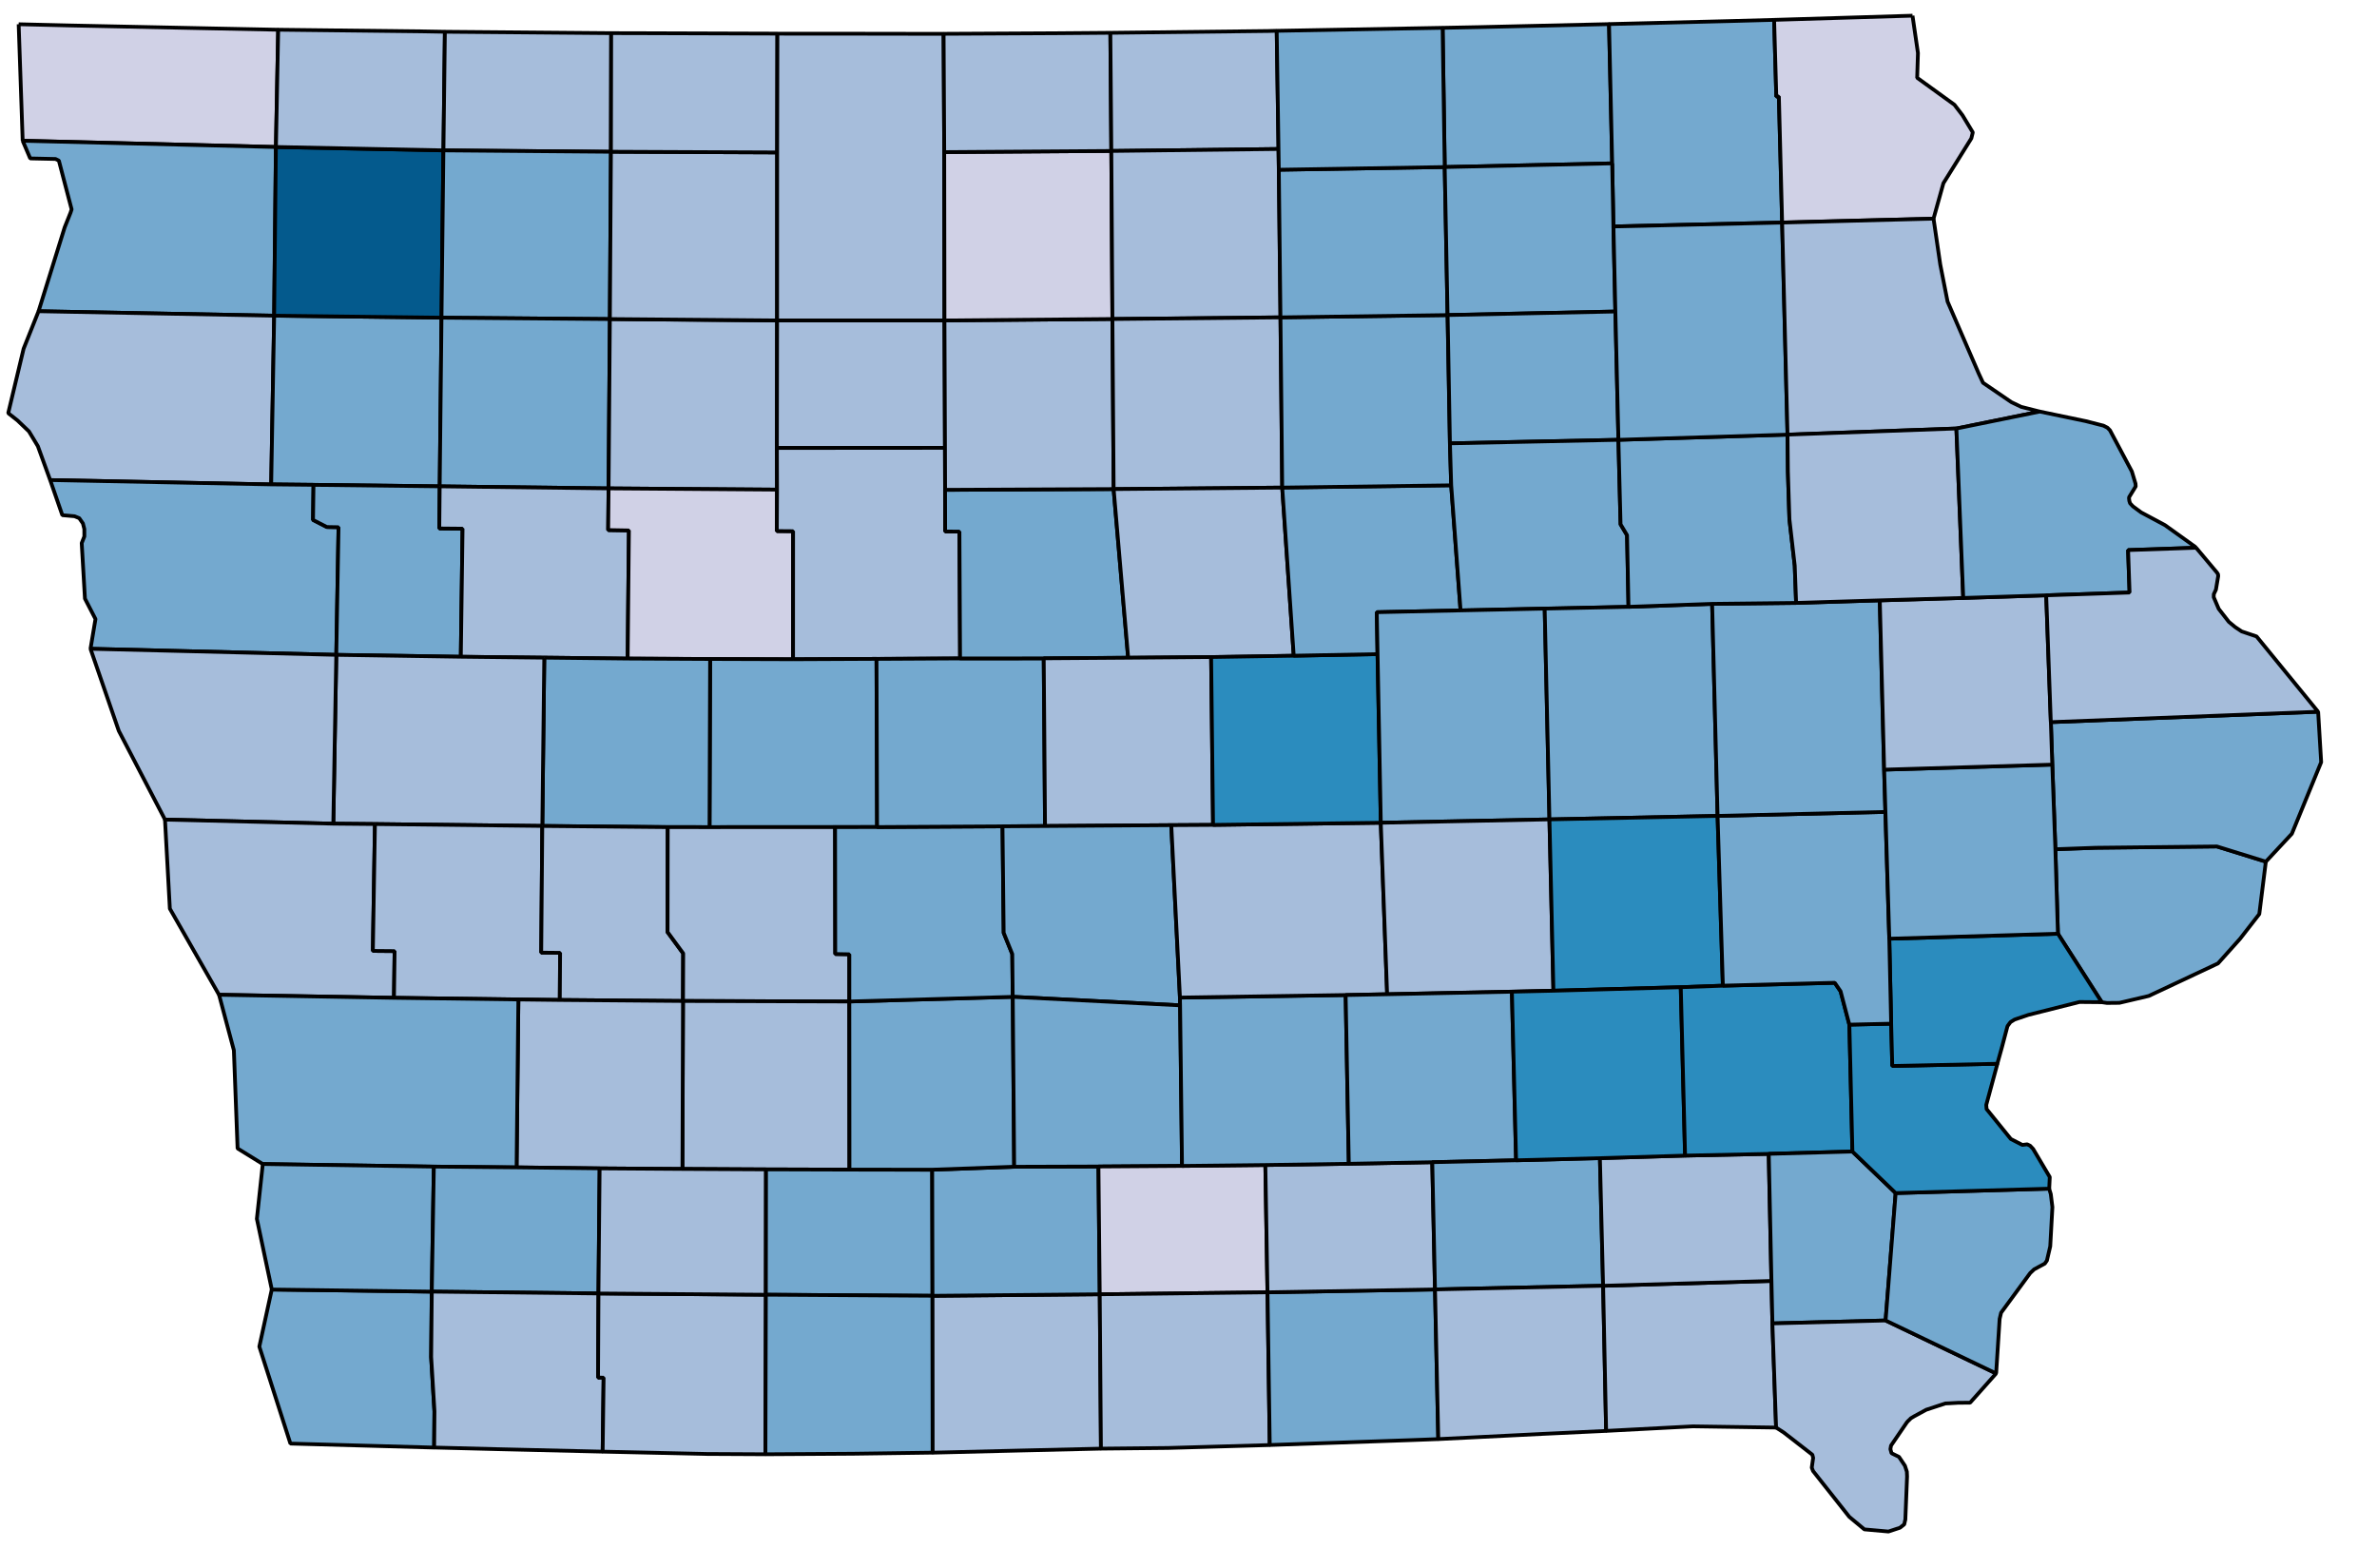 <?xml version='1.0' encoding='utf-8'?>
<!-- Created with Inkscape (http://www.inkscape.org/) -->
<svg xmlns:dc="http://purl.org/dc/elements/1.1/" xmlns:cc="http://creativecommons.org/ns#" xmlns:rdf="http://www.w3.org/1999/02/22-rdf-syntax-ns#" xmlns:svg="http://www.w3.org/2000/svg" xmlns="http://www.w3.org/2000/svg" xmlns:sodipodi="http://sodipodi.sourceforge.net/DTD/sodipodi-0.dtd" xmlns:inkscape="http://www.inkscape.org/namespaces/inkscape" version="1.0" width="616.25" height="406.562" id="svg9559" sodipodi:version="0.32" inkscape:version="0.48.2 r9819" sodipodi:docname="Iowa_counties_with_FIPS_and_names_inkscape.svg" inkscape:output_extension="org.inkscape.output.svg.inkscape">
 <sodipodi:namedview inkscape:window-height="856" inkscape:window-width="1399" inkscape:pageshadow="2" inkscape:pageopacity="0.0" guidetolerance="10.0" gridtolerance="10.0" objecttolerance="10.0" borderopacity="1.0" bordercolor="#666666" pagecolor="#ffffff" id="base" inkscape:zoom="1.5692544" inkscape:cx="308.125" inkscape:cy="203.28125" inkscape:window-x="41" inkscape:window-y="0" inkscape:current-layer="svg9559" showguides="true" inkscape:guide-bbox="true" showgrid="false" inkscape:window-maximized="0" fit-margin-top="0" fit-margin-left="0" fit-margin-right="0" fit-margin-bottom="0" />
 <defs id="defs9561" />
 <g id="g3346" transform="matrix(9.772,0.169,-0.171,9.689,3.494,-5.05)">
  <path inkscape:connector-curvature="0" inkscape:label="Howard, IA" id="19089" d="m 38.901,0.568 3.438,-0.14 0.149,3.723 -4.44,0.176 -0.121,-3.723 0.974,-0.036" style="font-size:12px;fill-rule:nonzero;stroke:#000000;stroke-width:0.1;stroke-linecap:butt;stroke-linejoin:bevel;stroke-miterlimit:4;stroke-opacity:1;stroke-dasharray:none;marker-start:none;fill:#74A9CF">
  </path>
  <path inkscape:connector-curvature="0" inkscape:label="Winneshiek, IA" id="19191" d="m 46.715,0.238 0.094,2.051 0.068,-0.005 0.145,3.371 -4.473,0.182 -0.062,-1.687 -0.149,-3.723 3.264,-0.139 1.113,-0.05" style="font-size:12px;fill-rule:nonzero;stroke:#000000;stroke-width:0.1;stroke-linecap:butt;stroke-linejoin:bevel;stroke-miterlimit:4;stroke-opacity:1;stroke-dasharray:none;marker-start:none;fill:#74A9CF">
  </path>
  <path inkscape:connector-curvature="0" inkscape:label="Allamakee, IA" id="19005" d="m 50.383,0.062 0.162,0.996 -0.009,0.663 1.001,0.704 0.217,0.275 0.283,0.455 -0.036,0.161 -0.72,1.213 -0.245,0.951 -4.014,0.175 -0.145,-3.371 -0.068,0.005 -0.094,-2.051 3.668,-0.176" style="font-size:12px;fill-rule:nonzero;stroke:#000000;stroke-width:0.1;stroke-linecap:butt;stroke-linejoin:bevel;stroke-miterlimit:4;stroke-opacity:1;stroke-dasharray:none;marker-start:none;fill:#D0D1E6">
  </path>
  <path style="font-size:12px;fill-rule:nonzero;stroke:#000000;stroke-width:0.1;stroke-linecap:butt;stroke-linejoin:bevel;stroke-miterlimit:4;stroke-opacity:1;stroke-dasharray:none;marker-start:none;fill:#74A9CF" d="m 54.562,22.291 1.072,-0.058 3.21,-0.091 1.306,0.384 -0.149,1.405 -0.5,0.672 -0.572,0.667 -1.821,0.902 -0.776,0.198 -0.329,0.009 -0.139,-0.018 -1.195,-1.811 -0.107,-2.259" id="19163" inkscape:label="Scott, IA" inkscape:connector-curvature="0">
  </path>
  <path style="font-size:12px;fill-rule:nonzero;stroke:#000000;stroke-width:0.1;stroke-linecap:butt;stroke-linejoin:bevel;stroke-miterlimit:4;stroke-opacity:1;stroke-dasharray:none;marker-start:none;fill:#74A9CF" d="m 54.383,18.893 7.084,-0.402 0.104,1.349 -0.744,1.928 -0.676,0.758 -1.306,-0.384 -3.21,0.091 -1.072,0.058 -0.122,-2.262 -0.058,-1.136" id="19045" inkscape:label="Clinton, IA" inkscape:connector-curvature="0">
  </path>
  <path style="font-size:12px;fill-rule:nonzero;stroke:#000000;stroke-width:0.1;stroke-linecap:butt;stroke-linejoin:bevel;stroke-miterlimit:4;stroke-opacity:1;stroke-dasharray:none;marker-start:none;fill:#D0D1E6" d="m 0.158,1.167 1.36,0.009 3.736,0.013 1.79,0.005 -0.005,3.137 -6.72,-0.05 -0.161,-3.114" id="19119" inkscape:label="Lyon, IA" inkscape:connector-curvature="0">
  </path>
  <path style="font-size:12px;fill-rule:nonzero;stroke:#000000;stroke-width:0.1;stroke-linecap:butt;stroke-linejoin:bevel;stroke-miterlimit:4;stroke-opacity:1;stroke-dasharray:none;marker-start:none;fill:#74A9CF" d="m 0.319,4.282 6.72,0.05 0.032,4.512 -6.251,-0.01 0.653,-2.254 0.149,-0.397 0.027,-0.089 -0.361,-1.298 -0.089,-0.042 -0.672,-0.003 -0.208,-0.469" id="19167" inkscape:label="Sioux, IA" inkscape:connector-curvature="0">
  </path>
  <path style="font-size:12px;fill-rule:nonzero;stroke:#000000;stroke-width:0.1;stroke-linecap:butt;stroke-linejoin:bevel;stroke-miterlimit:4;stroke-opacity:1;stroke-dasharray:none;marker-start:none;fill:#A6BDDB" d="m 7.071,8.844 0,4.515 -5.864,-0.014 -0.342,-0.901 -0.244,-0.392 -0.311,-0.289 -0.247,-0.189 0.378,-1.73 0.379,-1.01 6.251,0.01" id="19149" inkscape:label="Plymouth, IA" inkscape:connector-curvature="0">
  </path>
  <path style="font-size:12px;fill-rule:nonzero;stroke:#000000;stroke-width:0.1;stroke-linecap:butt;stroke-linejoin:bevel;stroke-miterlimit:4;stroke-opacity:1;stroke-dasharray:none;marker-start:none;fill:#74A9CF" d="m 11.511,8.819 0.031,4.512 -3.348,0.019 -1.123,0.008 0,-4.515 4.44,-0.024" id="19035" inkscape:label="Cherokee, IA" inkscape:connector-curvature="0">
  </path>
  <path style="font-size:12px;fill-rule:nonzero;stroke:#000000;stroke-width:0.1;stroke-linecap:butt;stroke-linejoin:bevel;stroke-miterlimit:4;stroke-opacity:1;stroke-dasharray:none;marker-start:none;fill:#045A8D" d="m 7.038,4.332 4.444,0.013 0.028,4.475 -4.44,0.024 -0.032,-4.512" id="19141" inkscape:label="O'Brien, IA" inkscape:connector-curvature="0">
  </path>
  <path style="font-size:12px;fill-rule:nonzero;stroke:#000000;stroke-width:0.1;stroke-linecap:butt;stroke-linejoin:bevel;stroke-miterlimit:4;stroke-opacity:1;stroke-dasharray:none;marker-start:none;fill:#A6BDDB" d="m 10.844,1.171 0.622,0 0.017,3.173 -4.444,-0.013 0.005,-3.137 3.8,-0.023" id="19143" inkscape:label="Osceola, IA" inkscape:connector-curvature="0">
  </path>
  <path style="font-size:12px;fill-rule:nonzero;stroke:#000000;stroke-width:0.1;stroke-linecap:butt;stroke-linejoin:bevel;stroke-miterlimit:4;stroke-opacity:1;stroke-dasharray:none;marker-start:none;fill:#A6BDDB" d="m 11.466,1.171 4.412,-0.04 0.049,3.172 -4.444,0.041 -0.017,-3.173" id="19059" inkscape:label="Dickinson, IA" inkscape:connector-curvature="0">
  </path>
  <path style="font-size:12px;fill-rule:nonzero;stroke:#000000;stroke-width:0.1;stroke-linecap:butt;stroke-linejoin:bevel;stroke-miterlimit:4;stroke-opacity:1;stroke-dasharray:none;marker-start:none;fill:#74A9CF" d="m 11.482,4.345 4.444,-0.041 0.05,4.476 -4.466,0.04 -0.028,-4.475" id="19041" inkscape:label="Clay, IA" inkscape:connector-curvature="0">
  </path>
  <path style="font-size:12px;fill-rule:nonzero;stroke:#000000;stroke-width:0.1;stroke-linecap:butt;stroke-linejoin:bevel;stroke-miterlimit:4;stroke-opacity:1;stroke-dasharray:none;marker-start:none;fill:#74A9CF" d="m 15.976,8.78 0.045,4.529 -4.48,0.023 -0.031,-4.512 4.466,-0.04" id="19021" inkscape:label="Buena Vista, IA" inkscape:connector-curvature="0">
  </path>
  <path style="font-size:12px;fill-rule:nonzero;stroke:#000000;stroke-width:0.1;stroke-linecap:butt;stroke-linejoin:bevel;stroke-miterlimit:4;stroke-opacity:1;stroke-dasharray:none;marker-start:none;fill:#A6BDDB" d="m 15.976,8.78 4.435,-0.04 0.054,3.411 0.023,1.113 -4.467,0.045 -0.045,-4.529" id="19151" inkscape:label="Pocahontas, IA" inkscape:connector-curvature="0">
  </path>
  <path style="font-size:12px;fill-rule:nonzero;stroke:#000000;stroke-width:0.1;stroke-linecap:butt;stroke-linejoin:bevel;stroke-miterlimit:4;stroke-opacity:1;stroke-dasharray:none;marker-start:none;fill:#A6BDDB" d="m 20.334,4.245 0.077,4.494 -4.435,0.04 -0.05,-4.476 4.408,-0.058" id="19147" inkscape:label="Palo Alto, IA" inkscape:connector-curvature="0">
  </path>
  <path style="font-size:12px;fill-rule:nonzero;stroke:#000000;stroke-width:0.1;stroke-linecap:butt;stroke-linejoin:bevel;stroke-miterlimit:4;stroke-opacity:1;stroke-dasharray:none;marker-start:none;fill:#A6BDDB" d="m 20.285,1.067 0.049,3.178 -4.408,0.058 -0.049,-3.172 0.568,-0.009 3.84,-0.055" id="19063" inkscape:label="Emmet, IA" inkscape:connector-curvature="0">
  </path>
  <path style="font-size:12px;fill-rule:nonzero;stroke:#000000;stroke-width:0.1;stroke-linecap:butt;stroke-linejoin:bevel;stroke-miterlimit:4;stroke-opacity:1;stroke-dasharray:none;marker-start:none;fill:#A6BDDB" d="m 24.694,0.996 0.072,3.164 0.085,4.503 -4.439,0.077 -0.077,-4.494 -0.049,-3.178 1.826,-0.031 2.582,-0.041" id="19109" inkscape:label="Kossuth, IA" inkscape:connector-curvature="0">
  </path>
  <path style="font-size:12px;fill-rule:nonzero;stroke:#000000;stroke-width:0.1;stroke-linecap:butt;stroke-linejoin:bevel;stroke-miterlimit:4;stroke-opacity:1;stroke-dasharray:none;marker-start:none;fill:#A6BDDB" d="m 20.412,8.739 4.439,-0.077 0.073,3.407 -4.458,0.081 -0.054,-3.411" id="19091" inkscape:label="Humboldt, IA" inkscape:connector-curvature="0">
  </path>
  <path style="font-size:12px;fill-rule:nonzero;stroke:#000000;stroke-width:0.1;stroke-linecap:butt;stroke-linejoin:bevel;stroke-miterlimit:4;stroke-opacity:1;stroke-dasharray:none;marker-start:none;fill:#74A9CF" d="m 7.071,13.358 1.123,-0.008 0.004,0.938 0.37,0.183 0.31,0 0,3.416 -6.522,-0.048 0.118,-0.798 -0.289,-0.541 -0.112,-1.484 0.067,-0.179 -0.004,-0.199 -0.04,-0.149 -0.1,-0.139 -0.126,-0.049 -0.324,-0.023 -0.339,-0.934 5.864,0.014" id="19193" inkscape:label="Woodbury, IA" inkscape:connector-curvature="0">
  </path>
  <path style="font-size:12px;fill-rule:nonzero;stroke:#000000;stroke-width:0.1;stroke-linecap:butt;stroke-linejoin:bevel;stroke-miterlimit:4;stroke-opacity:1;stroke-dasharray:none;marker-start:none;fill:#74A9CF" d="m 11.541,13.332 0.009,1.127 0.617,-0.005 0.014,3.427 -3.304,0.007 0,-3.416 -0.31,0 -0.37,-0.183 -0.004,-0.938 3.348,-0.019" id="19093" inkscape:label="Ida, IA" inkscape:connector-curvature="0">
  </path>
  <path style="font-size:12px;fill-rule:nonzero;stroke:#000000;stroke-width:0.1;stroke-linecap:butt;stroke-linejoin:bevel;stroke-miterlimit:4;stroke-opacity:1;stroke-dasharray:none;marker-start:none;fill:#A6BDDB" d="m 11.541,13.332 4.48,-0.023 0.009,1.115 0.55,0 0.027,3.429 -2.213,0.014 -2.213,0.014 -0.014,-3.427 -0.617,0.005 -0.009,-1.127" id="19161" inkscape:label="Sac, IA" inkscape:connector-curvature="0">
  </path>
  <path style="font-size:12px;fill-rule:nonzero;stroke:#000000;stroke-width:0.1;stroke-linecap:butt;stroke-linejoin:bevel;stroke-miterlimit:4;stroke-opacity:1;stroke-dasharray:none;marker-start:none;fill:#D0D1E6" d="m 16.021,13.309 4.467,-0.045 0.014,1.109 0.432,-0.004 0.059,3.426 -2.2,0.031 -2.186,0.027 -0.027,-3.429 -0.55,0 -0.009,-1.115" id="19025" inkscape:label="Calhoun, IA" inkscape:connector-curvature="0">
  </path>
  <path style="font-size:12px;fill-rule:nonzero;stroke:#000000;stroke-width:0.1;stroke-linecap:butt;stroke-linejoin:bevel;stroke-miterlimit:4;stroke-opacity:1;stroke-dasharray:none;marker-start:none;fill:#A6BDDB" d="m 24.924,12.069 0.045,2.236 0.379,-0.004 0.076,3.393 -2.217,0.051 -2.213,0.049 -0.059,-3.426 -0.432,0.004 -0.014,-1.109 -0.023,-1.113 4.458,-0.081" id="19187" inkscape:label="Webster, IA" inkscape:connector-curvature="0">
  </path>
  <path style="font-size:12px;fill-rule:nonzero;stroke:#000000;stroke-width:0.1;stroke-linecap:butt;stroke-linejoin:bevel;stroke-miterlimit:4;stroke-opacity:1;stroke-dasharray:none;marker-start:none;fill:#74A9CF" d="m 20.994,17.794 2.213,-0.049 0.094,4.497 -1.114,0.021 -3.33,0.06 -0.063,-4.498 2.2,-0.031" id="19073" inkscape:label="Greene, IA" inkscape:connector-curvature="0">
  </path>
  <path style="font-size:12px;fill-rule:nonzero;stroke:#000000;stroke-width:0.1;stroke-linecap:butt;stroke-linejoin:bevel;stroke-miterlimit:4;stroke-opacity:1;stroke-dasharray:none;marker-start:none;fill:#74A9CF" d="m 16.608,17.852 2.186,-0.027 0.063,4.498 -1.109,0.018 -3.326,0.027 -0.027,-4.502 2.213,-0.014" id="19027" inkscape:label="Carroll, IA" inkscape:connector-curvature="0">
  </path>
  <path style="font-size:12px;fill-rule:nonzero;stroke:#000000;stroke-width:0.1;stroke-linecap:butt;stroke-linejoin:bevel;stroke-miterlimit:4;stroke-opacity:1;stroke-dasharray:none;marker-start:none;fill:#A6BDDB" d="m 14.395,17.866 0.027,4.502 -4.439,0.027 -1.105,0.009 0,-4.517 3.304,-0.007 2.213,-0.014" id="19047" inkscape:label="Crawford, IA" inkscape:connector-curvature="0">
  </path>
  <path style="font-size:12px;fill-rule:nonzero;stroke:#000000;stroke-width:0.1;stroke-linecap:butt;stroke-linejoin:bevel;stroke-miterlimit:4;stroke-opacity:1;stroke-dasharray:none;marker-start:none;fill:#A6BDDB" d="m 8.877,17.887 0,4.517 -4.466,-0.031 -1.267,-2.353 -0.789,-2.181 6.522,0.048" id="19133" inkscape:label="Monona, IA" inkscape:connector-curvature="0">
  </path>
  <path style="font-size:12px;fill-rule:nonzero;stroke:#000000;stroke-width:0.1;stroke-linecap:butt;stroke-linejoin:bevel;stroke-miterlimit:4;stroke-opacity:1;stroke-dasharray:none;marker-start:none;fill:#A6BDDB" d="m 9.982,22.395 0.004,3.394 0.577,-0.005 0.005,1.249 -4.642,0 -1.344,-2.28 -0.171,-2.38 4.466,0.031 1.105,-0.009" id="19085" inkscape:label="Harrison, IA" inkscape:connector-curvature="0">
  </path>
  <path style="font-size:12px;fill-rule:nonzero;stroke:#000000;stroke-width:0.1;stroke-linecap:butt;stroke-linejoin:bevel;stroke-miterlimit:4;stroke-opacity:1;stroke-dasharray:none;marker-start:none;fill:#A6BDDB" d="m 9.982,22.395 4.439,-0.027 0.031,3.389 0.501,-0.004 0.014,1.261 -1.1,0.006 -3.299,0.013 -0.005,-1.249 -0.577,0.005 -0.004,-3.394" id="19165" inkscape:label="Shelby, IA" inkscape:connector-curvature="0">
  </path>
  <path style="font-size:12px;fill-rule:nonzero;stroke:#000000;stroke-width:0.1;stroke-linecap:butt;stroke-linejoin:bevel;stroke-miterlimit:4;stroke-opacity:1;stroke-dasharray:none;marker-start:none;fill:#A6BDDB" d="m 14.421,22.369 3.326,-0.027 0.045,2.807 0.425,0.563 0.017,1.273 -3.267,0.03 -0.014,-1.261 -0.501,0.004 -0.031,-3.389" id="19009" inkscape:label="Audubon, IA" inkscape:connector-curvature="0">
  </path>
  <path style="font-size:12px;fill-rule:nonzero;stroke:#000000;stroke-width:0.1;stroke-linecap:butt;stroke-linejoin:bevel;stroke-miterlimit:4;stroke-opacity:1;stroke-dasharray:none;marker-start:none;fill:#A6BDDB" d="m 18.857,22.323 3.33,-0.06 0.064,3.395 0.374,0 0.022,1.263 -4.412,0.063 -0.017,-1.273 -0.425,-0.563 -0.045,-2.807 1.109,-0.018" id="19077" inkscape:label="Guthrie, IA" inkscape:connector-curvature="0">
  </path>
  <path style="font-size:12px;fill-rule:nonzero;stroke:#000000;stroke-width:0.1;stroke-linecap:butt;stroke-linejoin:bevel;stroke-miterlimit:4;stroke-opacity:1;stroke-dasharray:none;marker-start:none;fill:#A6BDDB" d="m 22.646,26.922 0.082,4.497 -2.213,0.032 -2.217,0.027 -0.064,-4.493 4.412,-0.063" id="19001" inkscape:label="Adair, IA" inkscape:connector-curvature="0">
  </path>
  <path style="font-size:12px;fill-rule:nonzero;stroke:#000000;stroke-width:0.1;stroke-linecap:butt;stroke-linejoin:bevel;stroke-miterlimit:4;stroke-opacity:1;stroke-dasharray:none;marker-start:none;fill:#A6BDDB" d="m 18.235,26.985 0.064,4.493 -2.196,0.023 -2.204,0.012 -0.031,-4.492 1.1,-0.006 3.267,-0.03" id="19029" inkscape:label="Cass, IA" inkscape:connector-curvature="0">
  </path>
  <path style="font-size:12px;fill-rule:nonzero;stroke:#000000;stroke-width:0.1;stroke-linecap:butt;stroke-linejoin:bevel;stroke-miterlimit:4;stroke-opacity:1;stroke-dasharray:none;marker-start:none;fill:#74A9CF" d="m 10.569,27.034 3.299,-0.013 0.031,4.492 -2.195,0.018 -4.538,0.01 -0.676,-0.406 -0.144,-2.623 -0.419,-1.478 4.642,0" id="19155" inkscape:label="Pottawattamie, IA" inkscape:connector-curvature="0">
  </path>
  <path style="font-size:12px;fill-rule:nonzero;stroke:#000000;stroke-width:0.1;stroke-linecap:butt;stroke-linejoin:bevel;stroke-miterlimit:4;stroke-opacity:1;stroke-dasharray:none;marker-start:none;fill:#74A9CF" d="m 7.463,34.894 4.244,-0.018 0.014,1.749 0.113,1.452 0.009,0.968 -3.813,-0.04 -0.87,-2.579 0.303,-1.532" id="19071" inkscape:label="Fremont, IA" inkscape:connector-curvature="0">
  </path>
  <path style="font-size:12px;fill-rule:nonzero;stroke:#000000;stroke-width:0.1;stroke-linecap:butt;stroke-linejoin:bevel;stroke-miterlimit:4;stroke-opacity:1;stroke-dasharray:none;marker-start:none;fill:#74A9CF" d="m 11.704,31.53 0.004,3.345 -4.244,0.018 -0.429,-1.884 0.131,-1.469 4.538,-0.01" id="19129" inkscape:label="Mills, IA" inkscape:connector-curvature="0">
  </path>
  <path style="font-size:12px;fill-rule:nonzero;stroke:#000000;stroke-width:0.1;stroke-linecap:butt;stroke-linejoin:bevel;stroke-miterlimit:4;stroke-opacity:1;stroke-dasharray:none;marker-start:none;fill:#74A9CF" d="m 13.899,31.512 2.204,-0.012 0.027,3.347 -4.422,0.028 -0.004,-3.345 2.195,-0.018" id="19137" inkscape:label="Montgomery, IA" inkscape:connector-curvature="0">
  </path>
  <path style="font-size:12px;fill-rule:nonzero;stroke:#000000;stroke-width:0.1;stroke-linecap:butt;stroke-linejoin:bevel;stroke-miterlimit:4;stroke-opacity:1;stroke-dasharray:none;marker-start:none;fill:#A6BDDB" d="m 16.13,34.847 0.028,2.25 0.148,0 0.009,1.979 -2.803,-0.018 -1.668,-0.014 -0.009,-0.968 -0.113,-1.452 -0.014,-1.749 4.422,-0.028" id="19145" inkscape:label="Page, IA" inkscape:connector-curvature="0">
  </path>
  <path style="font-size:12px;fill-rule:nonzero;stroke:#000000;stroke-width:0.1;stroke-linecap:butt;stroke-linejoin:bevel;stroke-miterlimit:4;stroke-opacity:1;stroke-dasharray:none;marker-start:none;fill:#A6BDDB" d="m 20.57,34.803 0.063,4.268 -1.563,0.019 -2.755,-0.014 -0.009,-1.979 -0.148,0 -0.028,-2.25 4.44,-0.044" id="19173" inkscape:label="Taylor, IA" inkscape:connector-curvature="0">
  </path>
  <path style="font-size:12px;fill-rule:nonzero;stroke:#000000;stroke-width:0.1;stroke-linecap:butt;stroke-linejoin:bevel;stroke-miterlimit:4;stroke-opacity:1;stroke-dasharray:none;marker-start:none;fill:#A6BDDB" d="m 20.515,31.451 0.054,3.353 -4.44,0.044 -0.027,-3.347 2.196,-0.023 2.217,-0.027" id="19003" inkscape:label="Adams, IA" inkscape:connector-curvature="0">
  </path>
  <path style="font-size:12px;fill-rule:nonzero;stroke:#000000;stroke-width:0.1;stroke-linecap:butt;stroke-linejoin:bevel;stroke-miterlimit:4;stroke-opacity:1;stroke-dasharray:none;marker-start:none;fill:#74A9CF" d="m 22.729,31.419 2.195,-0.036 0.067,3.372 -4.421,0.049 -0.054,-3.353 2.213,-0.032" id="19175" inkscape:label="Union, IA" inkscape:connector-curvature="0">
  </path>
  <path style="font-size:12px;fill-rule:nonzero;stroke:#000000;stroke-width:0.1;stroke-linecap:butt;stroke-linejoin:bevel;stroke-miterlimit:4;stroke-opacity:1;stroke-dasharray:none;marker-start:none;fill:#74A9CF" d="m 20.57,34.803 4.421,-0.049 0.077,4.196 -2.109,0.066 -2.326,0.055 -0.063,-4.268" id="19159" inkscape:label="Ringgold, IA" inkscape:connector-curvature="0">
  </path>
  <path style="font-size:12px;fill-rule:nonzero;stroke:#000000;stroke-width:0.1;stroke-linecap:butt;stroke-linejoin:bevel;stroke-miterlimit:4;stroke-opacity:1;stroke-dasharray:none;marker-start:none;fill:#A6BDDB" d="m 24.991,34.755 4.435,-0.118 0.104,4.128 -2.114,0.087 -2.348,0.099 -0.077,-4.196" id="19053" inkscape:label="Decatur, IA" inkscape:connector-curvature="0">
  </path>
  <path style="font-size:12px;fill-rule:nonzero;stroke:#000000;stroke-width:0.1;stroke-linecap:butt;stroke-linejoin:bevel;stroke-miterlimit:4;stroke-opacity:1;stroke-dasharray:none;marker-start:none;fill:#74A9CF" d="m 29.331,31.22 0.094,3.417 -4.435,0.118 -0.067,-3.372 2.172,-0.117 2.236,-0.046" id="19039" inkscape:label="Clarke, IA" inkscape:connector-curvature="0">
  </path>
  <path style="font-size:12px;fill-rule:nonzero;stroke:#000000;stroke-width:0.1;stroke-linecap:butt;stroke-linejoin:bevel;stroke-miterlimit:4;stroke-opacity:1;stroke-dasharray:none;marker-start:none;fill:#74A9CF" d="m 26.979,26.721 0.117,4.544 -2.172,0.117 -2.195,0.036 -0.082,-4.497 4.332,-0.2" id="19121" inkscape:label="Madison, IA" inkscape:connector-curvature="0">
  </path>
  <path style="font-size:12px;fill-rule:nonzero;stroke:#000000;stroke-width:0.1;stroke-linecap:butt;stroke-linejoin:bevel;stroke-miterlimit:4;stroke-opacity:1;stroke-dasharray:none;marker-start:none;fill:#74A9CF" d="m 26.628,22.166 0.081,2.848 0.238,0.564 0.032,1.144 -4.332,0.2 -0.022,-1.263 -0.374,0 -0.064,-3.395 1.114,-0.021 3.327,-0.077" id="19049" inkscape:label="Dallas, IA" inkscape:connector-curvature="0">
  </path>
  <path style="font-size:12px;fill-rule:nonzero;stroke:#000000;stroke-width:0.1;stroke-linecap:butt;stroke-linejoin:bevel;stroke-miterlimit:4;stroke-opacity:1;stroke-dasharray:none;marker-start:none;fill:#74A9CF" d="m 27.642,17.654 0.113,4.485 -1.127,0.027 -3.327,0.077 -0.094,-4.497 2.217,-0.051 2.218,-0.041" id="19015" inkscape:label="Boone, IA" inkscape:connector-curvature="0">
  </path>
  <path style="font-size:12px;fill-rule:nonzero;stroke:#000000;stroke-width:0.1;stroke-linecap:butt;stroke-linejoin:bevel;stroke-miterlimit:4;stroke-opacity:1;stroke-dasharray:none;marker-start:none;fill:#74A9CF" d="m 29.416,13.094 0.464,4.505 -2.239,0.055 -2.218,0.041 -0.076,-3.393 -0.379,0.004 -0.022,-1.113 4.47,-0.099" id="19079" inkscape:label="Hamilton, IA" inkscape:connector-curvature="0">
  </path>
  <path style="font-size:12px;fill-rule:nonzero;stroke:#000000;stroke-width:0.1;stroke-linecap:butt;stroke-linejoin:bevel;stroke-miterlimit:4;stroke-opacity:1;stroke-dasharray:none;marker-start:none;fill:#A6BDDB" d="m 24.851,8.662 4.454,-0.117 0.112,4.548 -4.47,0.099 -0.023,-1.123 -0.073,-3.407" id="19197" inkscape:label="Wright, IA" inkscape:connector-curvature="0">
  </path>
  <path style="font-size:12px;fill-rule:nonzero;stroke:#000000;stroke-width:0.1;stroke-linecap:butt;stroke-linejoin:bevel;stroke-miterlimit:4;stroke-opacity:1;stroke-dasharray:none;marker-start:none;fill:#D0D1E6" d="m 29.197,4.051 0.108,4.494 -4.454,0.117 -0.085,-4.503 4.431,-0.108" id="19081" inkscape:label="Hancock, IA" inkscape:connector-curvature="0">
  </path>
  <path style="font-size:12px;fill-rule:nonzero;stroke:#000000;stroke-width:0.1;stroke-linecap:butt;stroke-linejoin:bevel;stroke-miterlimit:4;stroke-opacity:1;stroke-dasharray:none;marker-start:none;fill:#A6BDDB" d="m 29.116,0.891 0.081,3.16 -4.431,0.108 -0.072,-3.164 3.006,-0.068 1.416,-0.036" id="19189" inkscape:label="Winnebago, IA" inkscape:connector-curvature="0">
  </path>
  <path style="font-size:12px;fill-rule:nonzero;stroke:#000000;stroke-width:0.1;stroke-linecap:butt;stroke-linejoin:bevel;stroke-miterlimit:4;stroke-opacity:1;stroke-dasharray:none;marker-start:none;fill:#A6BDDB" d="m 33.528,0.76 0.103,3.161 -4.434,0.13 -0.081,-3.16 4.182,-0.121 0.23,-0.01" id="19195" inkscape:label="Worth, IA" inkscape:connector-curvature="0">
  </path>
  <path style="font-size:12px;fill-rule:nonzero;stroke:#000000;stroke-width:0.1;stroke-linecap:butt;stroke-linejoin:bevel;stroke-miterlimit:4;stroke-opacity:1;stroke-dasharray:none;marker-start:none;fill:#A6BDDB" d="m 29.197,4.051 4.434,-0.13 0.018,0.554 0.113,3.948 -4.457,0.122 -0.108,-4.494" id="19033" inkscape:label="Cerro Gordo, IA" inkscape:connector-curvature="0">
  </path>
  <path style="font-size:12px;fill-rule:nonzero;stroke:#000000;stroke-width:0.1;stroke-linecap:butt;stroke-linejoin:bevel;stroke-miterlimit:4;stroke-opacity:1;stroke-dasharray:none;marker-start:none;fill:#A6BDDB" d="m 29.305,8.546 4.457,-0.122 0.126,4.552 -4.471,0.118 -0.112,-4.548" id="19069" inkscape:label="Franklin, IA" inkscape:connector-curvature="0">
  </path>
  <path style="font-size:12px;fill-rule:nonzero;stroke:#000000;stroke-width:0.1;stroke-linecap:butt;stroke-linejoin:bevel;stroke-miterlimit:4;stroke-opacity:1;stroke-dasharray:none;marker-start:none;fill:#A6BDDB" d="m 33.888,12.976 0.384,4.493 -2.191,0.073 -2.2,0.057 -0.464,-4.505 4.471,-0.118" id="19083" inkscape:label="Hardin, IA" inkscape:connector-curvature="0">
  </path>
  <path style="font-size:12px;fill-rule:nonzero;stroke:#000000;stroke-width:0.1;stroke-linecap:butt;stroke-linejoin:bevel;stroke-miterlimit:4;stroke-opacity:1;stroke-dasharray:none;marker-start:none;fill:#A6BDDB" d="m 32.081,17.541 0.13,4.489 -1.108,0.026 -3.348,0.082 -0.113,-4.485 2.239,-0.055 2.2,-0.057" id="19169" inkscape:label="Story, IA" inkscape:connector-curvature="0">
  </path>
  <path style="font-size:12px;fill-rule:nonzero;stroke:#000000;stroke-width:0.1;stroke-linecap:butt;stroke-linejoin:bevel;stroke-miterlimit:4;stroke-opacity:1;stroke-dasharray:none;marker-start:none;fill:#74A9CF" d="m 31.102,22.056 0.311,4.608 0.008,0.207 -4.443,-0.15 -0.032,-1.144 -0.238,-0.564 -0.081,-2.848 1.127,-0.027 3.348,-0.082" id="19153" inkscape:label="Polk, IA" inkscape:connector-curvature="0">
  </path>
  <path style="font-size:12px;fill-rule:nonzero;stroke:#000000;stroke-width:0.1;stroke-linecap:butt;stroke-linejoin:bevel;stroke-miterlimit:4;stroke-opacity:1;stroke-dasharray:none;marker-start:none;fill:#74A9CF" d="m 31.422,26.872 0.126,4.294 -2.216,0.054 -2.236,0.046 -0.117,-4.544 4.443,0.15" id="19181" inkscape:label="Warren, IA" inkscape:connector-curvature="0">
  </path>
  <path style="font-size:12px;fill-rule:nonzero;stroke:#000000;stroke-width:0.1;stroke-linecap:butt;stroke-linejoin:bevel;stroke-miterlimit:4;stroke-opacity:1;stroke-dasharray:none;marker-start:none;fill:#D0D1E6" d="m 31.547,31.166 2.21,-0.063 0.116,3.404 -4.448,0.13 -0.094,-3.417 2.216,-0.054" id="19117" inkscape:label="Lucas, IA" inkscape:connector-curvature="0">
  </path>
  <path style="font-size:12px;fill-rule:nonzero;stroke:#000000;stroke-width:0.1;stroke-linecap:butt;stroke-linejoin:bevel;stroke-miterlimit:4;stroke-opacity:1;stroke-dasharray:none;marker-start:none;fill:#A6BDDB" d="m 33.873,34.507 0.131,4.084 -2.695,0.125 -1.78,0.049 -0.104,-4.128 4.448,-0.13" id="19185" inkscape:label="Wayne, IA" inkscape:connector-curvature="0">
  </path>
  <path style="font-size:12px;fill-rule:nonzero;stroke:#000000;stroke-width:0.1;stroke-linecap:butt;stroke-linejoin:bevel;stroke-miterlimit:4;stroke-opacity:1;stroke-dasharray:none;marker-start:none;fill:#74A9CF" d="m 38.315,34.352 0.157,4.002 -0.744,0.041 -3.723,0.195 -0.131,-4.084 4.441,-0.154" id="19007" inkscape:label="Appanoose, IA" inkscape:connector-curvature="0">
  </path>
  <path style="font-size:12px;fill-rule:nonzero;stroke:#000000;stroke-width:0.1;stroke-linecap:butt;stroke-linejoin:bevel;stroke-miterlimit:4;stroke-opacity:1;stroke-dasharray:none;marker-start:none;fill:#A6BDDB" d="m 38.182,30.951 0.132,3.402 -4.441,0.154 -0.116,-3.404 2.213,-0.072 2.212,-0.08" id="19135" inkscape:label="Monroe, IA" inkscape:connector-curvature="0">
  </path>
  <path style="font-size:12px;fill-rule:nonzero;stroke:#000000;stroke-width:0.1;stroke-linecap:butt;stroke-linejoin:bevel;stroke-miterlimit:4;stroke-opacity:1;stroke-dasharray:none;marker-start:none;fill:#74A9CF" d="m 35.807,26.52 0.163,4.511 -2.213,0.072 -2.21,0.063 -0.126,-4.294 -0.008,-0.207 4.394,-0.145" id="19125" inkscape:label="Marion, IA" inkscape:connector-curvature="0">
  </path>
  <path style="font-size:12px;fill-rule:nonzero;stroke:#000000;stroke-width:0.1;stroke-linecap:butt;stroke-linejoin:bevel;stroke-miterlimit:4;stroke-opacity:1;stroke-dasharray:none;marker-start:none;fill:#A6BDDB" d="m 32.211,22.03 4.448,-0.135 0.249,4.583 -1.1,0.041 -4.394,0.145 -0.311,-4.608 1.108,-0.026" id="19099" inkscape:label="Jasper, IA" inkscape:connector-curvature="0">
  </path>
  <path style="font-size:12px;fill-rule:nonzero;stroke:#000000;stroke-width:0.1;stroke-linecap:butt;stroke-linejoin:bevel;stroke-miterlimit:4;stroke-opacity:1;stroke-dasharray:none;marker-start:none;fill:#2B8CBE" d="m 34.272,17.468 2.221,-0.081 0.166,4.508 -4.448,0.135 -0.13,-4.489 2.191,-0.073" id="19127" inkscape:label="Marshall, IA" inkscape:connector-curvature="0">
  </path>
  <path style="font-size:12px;fill-rule:nonzero;stroke:#000000;stroke-width:0.1;stroke-linecap:butt;stroke-linejoin:bevel;stroke-miterlimit:4;stroke-opacity:1;stroke-dasharray:none;marker-start:none;fill:#74A9CF" d="m 38.367,12.836 0.307,3.342 -2.219,0.087 0.037,1.121 -2.221,0.081 -0.384,-4.493 4.48,-0.139" id="19075" inkscape:label="Grundy, IA" sodipodi:nodetypes="ccccccc" inkscape:connector-curvature="0">
  </path>
  <path style="font-size:12px;fill-rule:nonzero;stroke:#000000;stroke-width:0.1;stroke-linecap:butt;stroke-linejoin:bevel;stroke-miterlimit:4;stroke-opacity:1;stroke-dasharray:none;marker-start:none;fill:#74A9CF" d="m 33.761,8.424 4.431,-0.139 0.122,3.43 0.053,1.122 -4.48,0.139 -0.126,-4.552" id="19023" inkscape:label="Butler, IA" inkscape:connector-curvature="0">
  </path>
  <path style="font-size:12px;fill-rule:nonzero;stroke:#000000;stroke-width:0.1;stroke-linecap:butt;stroke-linejoin:bevel;stroke-miterlimit:4;stroke-opacity:1;stroke-dasharray:none;marker-start:none;fill:#74A9CF" d="m 33.648,4.476 4.399,-0.149 0.145,3.958 -4.431,0.139 -0.113,-3.948" id="19067" inkscape:label="Floyd, IA" inkscape:connector-curvature="0">
  </path>
  <path style="font-size:12px;fill-rule:nonzero;stroke:#000000;stroke-width:0.1;stroke-linecap:butt;stroke-linejoin:bevel;stroke-miterlimit:4;stroke-opacity:1;stroke-dasharray:none;marker-start:none;fill:#74A9CF" d="m 37.926,0.604 0.121,3.723 -4.399,0.149 -0.121,-3.715 4.399,-0.157" id="19131" inkscape:label="Mitchcell, IA" inkscape:connector-curvature="0">
  </path>
  <path style="font-size:12px;fill-rule:nonzero;stroke:#000000;stroke-width:0.1;stroke-linecap:butt;stroke-linejoin:bevel;stroke-miterlimit:4;stroke-opacity:1;stroke-dasharray:none;marker-start:none;fill:#74A9CF" d="m 42.487,4.151 0.062,1.687 0.091,2.275 -4.448,0.172 -0.145,-3.958 4.44,-0.176" id="19037" inkscape:label="Chickasaw, IA" inkscape:connector-curvature="0">
  </path>
  <path style="font-size:12px;fill-rule:nonzero;stroke:#000000;stroke-width:0.1;stroke-linecap:butt;stroke-linejoin:bevel;stroke-miterlimit:4;stroke-opacity:1;stroke-dasharray:none;marker-start:none;fill:#74A9CF" d="m 38.193,8.284 4.448,-0.172 0.141,3.43 -4.467,0.172 -0.122,-3.43" id="19017" inkscape:label="Bremer, IA" inkscape:connector-curvature="0">
  </path>
  <path style="font-size:12px;fill-rule:nonzero;stroke:#000000;stroke-width:0.1;stroke-linecap:butt;stroke-linejoin:bevel;stroke-miterlimit:4;stroke-opacity:1;stroke-dasharray:none;marker-start:none;fill:#74A9CF" d="m 42.782,11.543 0.097,2.259 0.177,0.288 0.072,1.916 -2.222,0.086 -2.231,0.087 -0.307,-3.342 -0.053,-1.122 4.467,-0.172" id="19013" inkscape:label="Black Hawk, IA" inkscape:connector-curvature="0">
  </path>
  <path style="font-size:12px;fill-rule:nonzero;stroke:#000000;stroke-width:0.1;stroke-linecap:butt;stroke-linejoin:bevel;stroke-miterlimit:4;stroke-opacity:1;stroke-dasharray:none;marker-start:none;fill:#74A9CF" d="m 40.906,16.091 0.225,5.636 -4.472,0.168 -0.206,-5.63 4.453,-0.174" id="19171" sodipodi:nodetypes="ccccc" inkscape:label="Tama, IA" inkscape:connector-curvature="0">
  </path>
  <path style="font-size:12px;fill-rule:nonzero;stroke:#000000;stroke-width:0.1;stroke-linecap:butt;stroke-linejoin:bevel;stroke-miterlimit:4;stroke-opacity:1;stroke-dasharray:none;marker-start:none;fill:#A6BDDB" d="m 36.658,21.895 4.472,-0.168 0.186,4.58 -1.101,0.045 -3.308,0.126 -0.249,-4.583" id="19157" inkscape:label="Poweshiek, IA" inkscape:connector-curvature="0">
  </path>
  <path style="font-size:12px;fill-rule:nonzero;stroke:#000000;stroke-width:0.1;stroke-linecap:butt;stroke-linejoin:bevel;stroke-miterlimit:4;stroke-opacity:1;stroke-dasharray:none;marker-start:none;fill:#74A9CF" d="m 36.907,26.479 3.308,-0.126 0.19,4.508 -2.223,0.09 -2.212,0.08 -0.163,-4.511 1.1,-0.041" id="19123" inkscape:label="Mahaska, IA" inkscape:connector-curvature="0">
  </path>
  <path style="font-size:12px;fill-rule:nonzero;stroke:#000000;stroke-width:0.1;stroke-linecap:butt;stroke-linejoin:bevel;stroke-miterlimit:4;stroke-opacity:1;stroke-dasharray:none;marker-start:none;fill:#74A9CF" d="m 40.406,30.86 2.222,-0.096 0.144,3.412 -4.457,0.176 -0.132,-3.402 2.223,-0.09" id="19179" inkscape:label="Wapello, IA" inkscape:connector-curvature="0">
  </path>
  <path style="font-size:12px;fill-rule:nonzero;stroke:#000000;stroke-width:0.1;stroke-linecap:butt;stroke-linejoin:bevel;stroke-miterlimit:4;stroke-opacity:1;stroke-dasharray:none;marker-start:none;fill:#A6BDDB" d="m 42.772,34.176 0.148,3.881 -1.658,0.108 -2.79,0.189 -0.157,-4.002 4.457,-0.176" id="19051" inkscape:label="Davis, IA" inkscape:connector-curvature="0">
  </path>
  <path style="font-size:12px;fill-rule:nonzero;stroke:#000000;stroke-width:0.1;stroke-linecap:butt;stroke-linejoin:bevel;stroke-miterlimit:4;stroke-opacity:1;stroke-dasharray:none;marker-start:none;fill:#A6BDDB" d="m 42.772,34.176 4.462,-0.207 0.046,1.136 0.147,2.784 -2.208,0.006 -2.299,0.162 -0.148,-3.881" id="19177" inkscape:label="Van Buren, IA" inkscape:connector-curvature="0">
  </path>
  <path style="font-size:12px;fill-rule:nonzero;stroke:#000000;stroke-width:0.1;stroke-linecap:butt;stroke-linejoin:bevel;stroke-miterlimit:4;stroke-opacity:1;stroke-dasharray:none;marker-start:none;fill:#A6BDDB" d="m 47.102,30.572 0.131,3.398 -4.462,0.207 -0.144,-3.412 2.257,-0.108 2.218,-0.085" id="19101" inkscape:label="Jefferson, IA" inkscape:connector-curvature="0">
  </path>
  <path style="font-size:12px;fill-rule:nonzero;stroke:#000000;stroke-width:0.1;stroke-linecap:butt;stroke-linejoin:bevel;stroke-miterlimit:4;stroke-opacity:1;stroke-dasharray:none;marker-start:none;fill:#74A9CF" d="m 45.344,15.887 0.244,5.669 -4.458,0.171 -0.225,-5.636 2.222,-0.086 2.217,-0.118" id="19011" inkscape:label="Benton, IA" inkscape:connector-curvature="0">
  </path>
  <path style="font-size:12px;fill-rule:nonzero;stroke:#000000;stroke-width:0.1;stroke-linecap:butt;stroke-linejoin:bevel;stroke-miterlimit:4;stroke-opacity:1;stroke-dasharray:none;marker-start:none;fill:#2B8CBE" d="m 41.13,21.727 4.458,-0.171 0.22,4.538 -1.117,0.06 -3.375,0.153 -0.186,-4.58" id="19095" inkscape:label="Iowa, IA" inkscape:connector-curvature="0">
  </path>
  <path style="font-size:12px;fill-rule:nonzero;stroke:#000000;stroke-width:0.1;stroke-linecap:butt;stroke-linejoin:bevel;stroke-miterlimit:4;stroke-opacity:1;stroke-dasharray:none;marker-start:none;fill:#2B8CBE" d="m 41.316,26.308 3.375,-0.153 0.193,4.502 -2.257,0.108 -2.222,0.096 -0.19,-4.508 1.101,-0.045" id="19107" inkscape:label="Keokuk, IA" inkscape:connector-curvature="0">
  </path>
  <path style="font-size:12px;fill-rule:nonzero;stroke:#000000;stroke-width:0.1;stroke-linecap:butt;stroke-linejoin:bevel;stroke-miterlimit:4;stroke-opacity:1;stroke-dasharray:none;marker-start:none;fill:#2B8CBE" d="m 45.809,26.095 2.966,-0.129 0.158,0.225 0.248,0.888 0.14,3.393 -2.218,0.1 -2.218,0.085 -0.193,-4.502 1.117,-0.06" id="19183" inkscape:label="Washington, IA" inkscape:connector-curvature="0">
  </path>
  <path style="font-size:12px;fill-rule:nonzero;stroke:#000000;stroke-width:0.1;stroke-linecap:butt;stroke-linejoin:bevel;stroke-miterlimit:4;stroke-opacity:1;stroke-dasharray:none;marker-start:none;fill:#74A9CF" d="m 49.321,30.471 1.167,1.091 -0.207,3.412 -3.001,0.131 -0.046,-1.136 -0.131,-3.398 2.218,-0.1" id="19087" inkscape:label="Henry, IA" inkscape:connector-curvature="0">
  </path>
  <path style="font-size:12px;fill-rule:nonzero;stroke:#000000;stroke-width:0.1;stroke-linecap:butt;stroke-linejoin:bevel;stroke-miterlimit:4;stroke-opacity:1;stroke-dasharray:none;marker-start:none;fill:#A6BDDB" d="m 47.279,35.105 3.001,-0.131 2.957,1.366 -0.677,0.794 -0.315,0.008 -0.257,0.019 -0.077,0.004 -0.004,0 -0.51,0.179 -0.014,0.009 -0.058,0.033 -0.244,0.139 -0.086,0.054 -0.03,0.033 -0.036,0.035 -0.036,0.041 -0.41,0.63 -0.015,0.096 0.032,0.108 0.199,0.094 0.162,0.235 0.054,0.157 0.008,0.13 -0.026,1.16 -0.004,0.008 -0.023,0.113 -0.103,0.086 -0.014,0.008 -0.298,0.105 -0.639,-0.046 -0.407,-0.329 -0.982,-1.208 -0.036,-0.09 0.032,-0.262 -0.023,-0.085 -0.771,-0.582 -0.203,-0.127 -0.147,-2.784" id="19111" inkscape:label="Lee, IA" inkscape:connector-curvature="0">
  </path>
  <path style="font-size:12px;fill-rule:nonzero;stroke:#000000;stroke-width:0.1;stroke-linecap:butt;stroke-linejoin:bevel;stroke-miterlimit:4;stroke-opacity:1;stroke-dasharray:none;marker-start:none;fill:#74A9CF" d="m 54.557,31.373 0.009,0.032 0.036,0.112 0.049,0.348 -0.039,1.05 -0.082,0.383 -0.054,0.081 -0.279,0.158 -0.104,0.102 -0.753,1.074 -0.036,0.167 -0.067,1.46 -2.957,-1.366 0.207,-3.412 4.07,-0.189" id="19057" inkscape:label="Des Moines, IA" inkscape:connector-curvature="0">
  </path>
  <path style="font-size:12px;fill-rule:nonzero;stroke:#000000;stroke-width:0.1;stroke-linecap:butt;stroke-linejoin:bevel;stroke-miterlimit:4;stroke-opacity:1;stroke-dasharray:none;marker-start:none;fill:#2B8CBE" d="m 49.181,27.078 1.109,-0.045 0.049,1.131 2.785,-0.108 0,0.004 -0.275,1.101 0.01,0.107 0.004,0.009 0.653,0.785 0.308,0.153 0.129,-0.018 0.078,0.036 0.082,0.085 0.454,0.744 -0.009,0.311 -4.07,0.189 -1.167,-1.091 -0.14,-3.393" id="19115" inkscape:label="Louisa, IA" inkscape:connector-curvature="0">
  </path>
  <path style="font-size:12px;fill-rule:nonzero;stroke:#000000;stroke-width:0.1;stroke-linecap:butt;stroke-linejoin:bevel;stroke-miterlimit:4;stroke-opacity:1;stroke-dasharray:none;marker-start:none;fill:#2B8CBE" d="m 54.669,24.55 1.195,1.811 -0.59,0.005 -1.352,0.369 -0.362,0.131 -0.103,0.067 -0.009,0.005 0,0.004 -0.068,0.096 -0.009,0.025 -0.134,0.551 -0.114,0.442 -2.785,0.108 -0.049,-1.131 -0.09,-2.272 4.47,-0.211" id="19139" inkscape:label="Muscatine, IA" inkscape:connector-curvature="0">
  </path>
  <path style="font-size:12px;fill-rule:nonzero;stroke:#000000;stroke-width:0.1;stroke-linecap:butt;stroke-linejoin:bevel;stroke-miterlimit:4;stroke-opacity:1;stroke-dasharray:none;marker-start:none;fill:#74A9CF" d="m 50.036,21.372 0.163,3.389 0.09,2.272 -1.109,0.045 -0.248,-0.888 -0.158,-0.225 -2.966,0.129 -0.22,-4.538 4.448,-0.184" id="19103" inkscape:label="Johnson, IA" inkscape:connector-curvature="0">
  </path>
  <path style="font-size:12px;fill-rule:nonzero;stroke:#000000;stroke-width:0.1;stroke-linecap:butt;stroke-linejoin:bevel;stroke-miterlimit:4;stroke-opacity:1;stroke-dasharray:none;marker-start:none;fill:#74A9CF" d="m 49.788,15.716 0.195,4.525 0.053,1.131 -4.448,0.184 -0.244,-5.669 2.227,-0.064 2.217,-0.107" id="19113" inkscape:label="Linn, IA" inkscape:connector-curvature="0">
  </path>
  <path style="font-size:12px;fill-rule:nonzero;stroke:#000000;stroke-width:0.1;stroke-linecap:butt;stroke-linejoin:bevel;stroke-miterlimit:4;stroke-opacity:1;stroke-dasharray:none;marker-start:none;fill:#74A9CF" d="m 54.441,20.029 0.122,2.262 0.107,2.259 -4.47,0.211 -0.216,-4.52 4.457,-0.212" id="19031" inkscape:label="Cedar, IA" inkscape:connector-curvature="0">
  </path>
  <path style="font-size:12px;fill-rule:nonzero;stroke:#000000;stroke-width:0.1;stroke-linecap:butt;stroke-linejoin:bevel;stroke-miterlimit:4;stroke-opacity:1;stroke-dasharray:none;marker-start:none;fill:#A6BDDB" d="m 52.002,15.613 2.199,-0.109 0.182,3.39 0.058,1.136 -4.457,0.212 -0.195,-4.525 2.213,-0.104" id="19105" inkscape:label="Jones, IA" inkscape:connector-curvature="0">
  </path>
  <path style="font-size:12px;fill-rule:nonzero;stroke:#000000;stroke-width:0.1;stroke-linecap:butt;stroke-linejoin:bevel;stroke-miterlimit:4;stroke-opacity:1;stroke-dasharray:none;marker-start:none;fill:#74A9CF" d="m 47.264,11.325 0.027,0.983 0.063,1.28 0.163,1.239 0.054,0.996 -2.227,0.064 -2.217,0.118 -0.072,-1.916 -0.177,-0.288 -0.097,-2.259 4.483,-0.217" id="19019" inkscape:label="Buchanan, IA" inkscape:connector-curvature="0">
  </path>
  <path style="font-size:12px;fill-rule:nonzero;stroke:#000000;stroke-width:0.1;stroke-linecap:butt;stroke-linejoin:bevel;stroke-miterlimit:4;stroke-opacity:1;stroke-dasharray:none;marker-start:none;fill:#74A9CF" d="m 42.55,5.838 4.473,-0.182 0.242,5.67 -4.483,0.217 -0.141,-3.43 -0.091,-2.275" id="19065" inkscape:label="Fayette, IA" inkscape:connector-curvature="0">
  </path>
  <path style="font-size:12px;fill-rule:nonzero;stroke:#000000;stroke-width:0.1;stroke-linecap:butt;stroke-linejoin:bevel;stroke-miterlimit:4;stroke-opacity:1;stroke-dasharray:none;marker-start:none;fill:#A6BDDB" d="m 51.036,5.481 0.2,1.226 0.211,0.986 0.861,1.912 0.117,0.243 0.761,0.505 0.262,0.121 0.496,0.118 -2.204,0.492 -4.476,0.242 -0.242,-5.67 4.014,-0.175" id="19043" inkscape:label="Clayton, IA" inkscape:connector-curvature="0">
  </path>
  <path style="font-size:12px;fill-rule:nonzero;stroke:#000000;stroke-width:0.1;stroke-linecap:butt;stroke-linejoin:bevel;stroke-miterlimit:4;stroke-opacity:1;stroke-dasharray:none;marker-start:none;fill:#A6BDDB" d="m 47.264,11.325 4.476,-0.242 0.261,4.529 -2.213,0.104 -2.217,0.107 -0.054,-0.996 -0.163,-1.239 -0.063,-1.28 -0.027,-0.983" id="19055" inkscape:label="Delaware, IA" inkscape:connector-curvature="0">
  </path>
  <path style="font-size:12px;fill-rule:nonzero;stroke:#000000;stroke-width:0.1;stroke-linecap:butt;stroke-linejoin:bevel;stroke-miterlimit:4;stroke-opacity:1;stroke-dasharray:none;marker-start:none;fill:#74A9CF" d="m 51.74,11.084 2.204,-0.492 1.221,0.234 0.473,0.113 0.108,0.053 0.068,0.068 0.6,1.091 0.103,0.325 0.006,0.073 -0.036,0.062 -0.132,0.226 -0.004,0.03 0.009,0.072 0.022,0.065 0.077,0.08 0.22,0.158 0.637,0.329 0.81,0.564 0.004,0.004 0.024,0.023 -1.803,0.094 0.059,1.135 -2.21,0.113 -2.199,0.109 -0.261,-4.529" id="19061" inkscape:label="Dubuque, IA" inkscape:connector-curvature="0">
  </path>
  <path style="font-size:12px;fill-rule:nonzero;stroke:#000000;stroke-width:0.1;stroke-linecap:butt;stroke-linejoin:bevel;stroke-miterlimit:4;stroke-opacity:1;stroke-dasharray:none;marker-start:none;fill:#A6BDDB" d="m 58.154,14.162 0.567,0.657 0.027,0.042 0.005,0.049 -0.054,0.365 -0.054,0.121 0,0.082 0.132,0.297 0.007,0.014 0.271,0.338 0.009,0.008 0.163,0.131 0.175,0.113 0.397,0.127 1.667,1.986 -7.084,0.402 -0.182,-3.39 2.21,-0.113 -0.059,-1.135 1.803,-0.094" id="19097" inkscape:label="Jackson, IA" inkscape:connector-curvature="0">
  </path>
 </g>
</svg>
